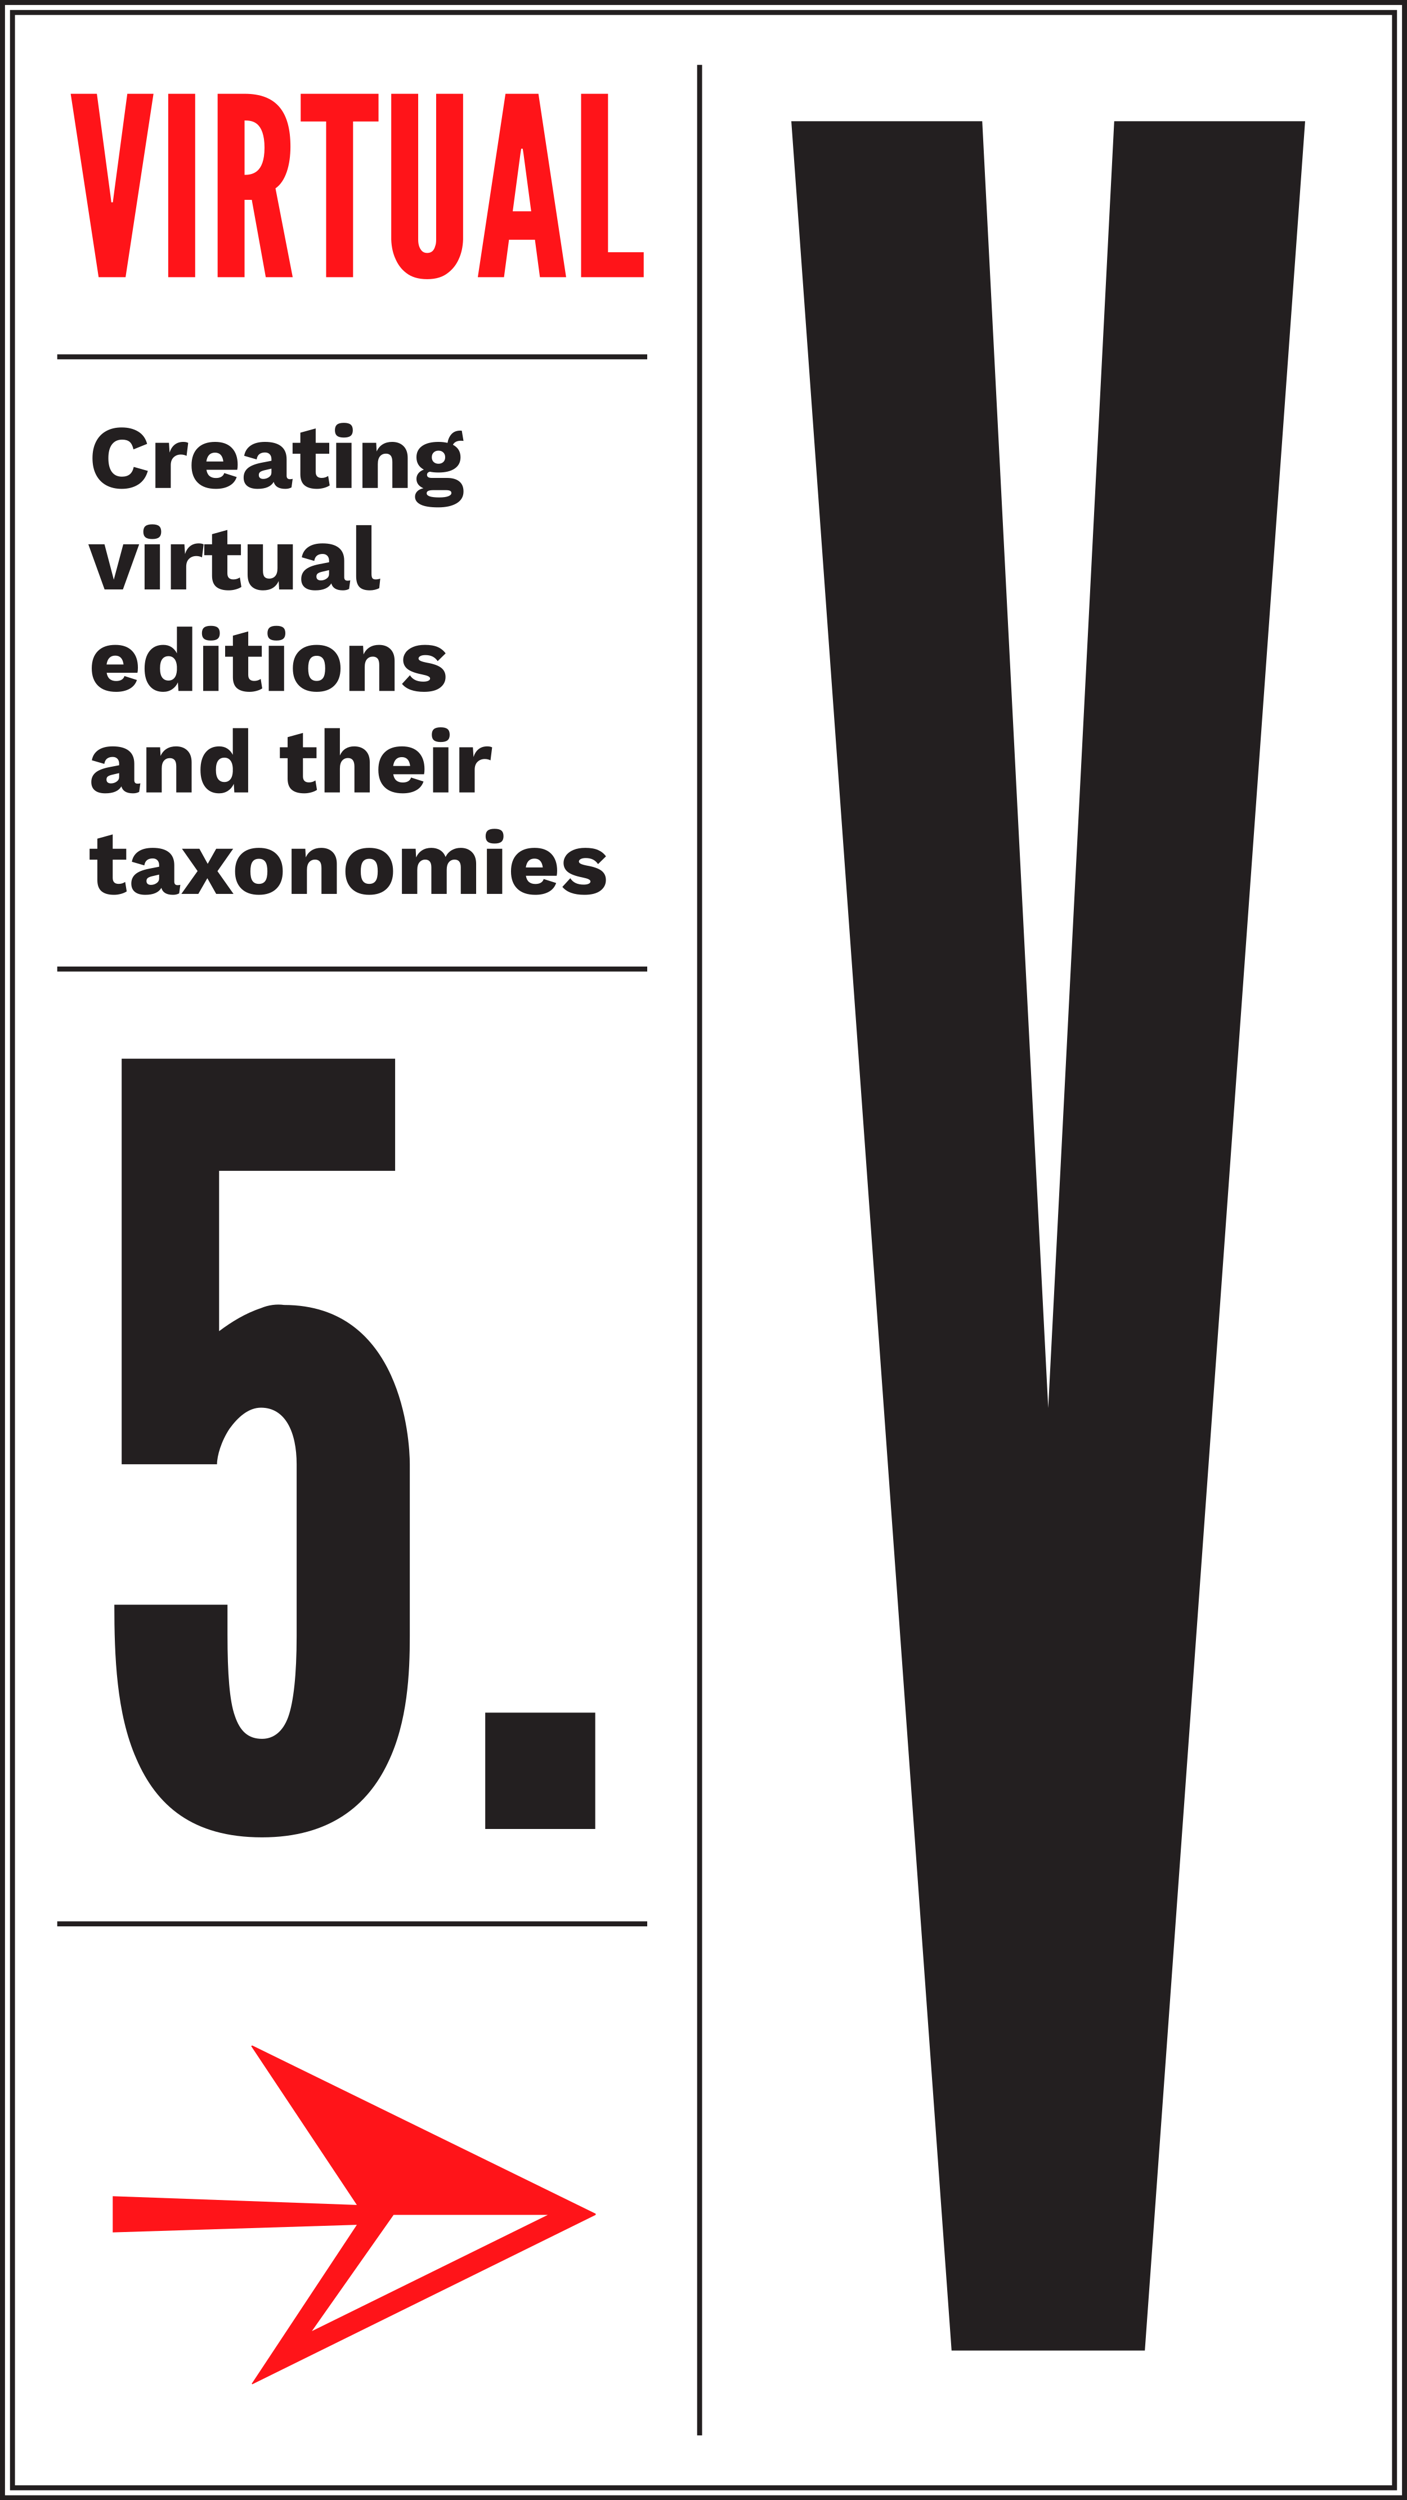 <?xml version="1.0" encoding="utf-8"?>
<!-- Generator: Adobe Illustrator 16.0.0, SVG Export Plug-In . SVG Version: 6.00 Build 0)  -->
<!DOCTYPE svg PUBLIC "-//W3C//DTD SVG 1.1//EN" "http://www.w3.org/Graphics/SVG/1.1/DTD/svg11.dtd">
<svg version="1.1" id="Layer_1" xmlns="http://www.w3.org/2000/svg" xmlns:xlink="http://www.w3.org/1999/xlink" x="0px" y="0px"
	 width="564px" height="1002px" viewBox="0 0 564 1002" enable-background="new 0 0 564 1002" xml:space="preserve">
<polygon fill="#231F20" points="317.199,48.583 381.445,942 458.918,942 523.163,48.583 446.635,48.583 420.182,564.246 
	393.728,48.583 "/>
<g>
	<defs>
		<rect id="SVGID_47_" width="564" height="1002"/>
	</defs>
	<clipPath id="SVGID_2_">
		<use xlink:href="#SVGID_47_"  overflow="visible"/>
	</clipPath>
	<path clip-path="url(#SVGID_2_)" fill="#231F20" d="M194.508,686.354h44.1v46.62h-44.1V686.354z M118.91,586.814
		c0-13.021-4.62-22.68-14.28-22.68c-5.04,0-9.24,3.779-12.601,8.399c-3.359,5.04-5.039,10.92-5.039,14.28H48.77v-162.54h109.62
		v44.94H87.83v64.26c5.039-3.78,10.5-7.141,16.8-9.24c2.94-1.26,6.3-1.68,9.239-1.26c23.521,0,36.121,13.439,42.841,28.14
		s7.56,30.66,7.56,35.7v68.88c0,14.7-0.84,34.44-8.82,50.82c-7.98,16.8-23.1,29.819-50.4,29.819c-28.139,0-42.419-13.02-50.398-31.5
		c-7.98-18.06-8.82-41.159-8.82-61.739h45.359v12.18c0,15.54,0.84,26.46,2.94,32.34c2.101,6.3,5.46,9.24,10.919,9.24
		c4.621,0,8.4-2.94,10.5-8.82c2.102-5.88,3.361-16.8,3.361-32.34V586.814z"/>
	<path clip-path="url(#SVGID_2_)" fill="#231F20" d="M234.262,358.606c2.799,0,4.934-0.549,6.406-1.647
		c1.472-1.098,2.207-2.527,2.207-4.289c0-1.568-0.584-2.805-1.754-3.71c-1.172-0.905-3.084-1.586-5.738-2.045
		c-1.23-0.241-2.094-0.489-2.588-0.742s-0.741-0.561-0.741-0.923c0-0.386,0.241-0.712,0.724-0.977
		c0.482-0.266,1.158-0.399,2.027-0.399c1.109,0,2.062,0.194,2.859,0.58c0.797,0.386,1.483,1.001,2.062,1.846l3.186-3.113
		c-0.82-1.134-1.889-1.985-3.203-2.552c-1.315-0.567-3.011-0.851-5.086-0.851c-1.881,0-3.48,0.284-4.795,0.851
		c-1.315,0.567-2.299,1.309-2.951,2.226c-0.65,0.917-0.977,1.895-0.977,2.932c0,1.52,0.573,2.739,1.719,3.655
		c1.146,0.918,3.07,1.642,5.773,2.172c1.207,0.242,2.057,0.489,2.552,0.742c0.494,0.254,0.741,0.549,0.741,0.887
		c0,0.386-0.241,0.694-0.723,0.923c-0.483,0.23-1.146,0.344-1.991,0.344c-2.533,0-4.319-0.856-5.357-2.57l-3.185,3.475
		C227.168,357.544,230.11,358.606,234.262,358.606 M214.246,344.092c1.93,0,3.041,1.182,3.33,3.547h-6.805
		C211.133,345.274,212.291,344.092,214.246,344.092 M223.33,348.942c0-2.896-0.777-5.146-2.334-6.751
		c-1.556-1.604-3.795-2.407-6.713-2.407c-3.018,0-5.346,0.821-6.986,2.462c-1.642,1.641-2.461,3.957-2.461,6.949
		c0,2.993,0.838,5.309,2.514,6.95c1.678,1.641,4.097,2.461,7.258,2.461c2.123,0,3.915-0.404,5.375-1.213
		c1.46-0.808,2.443-1.984,2.95-3.529l-4.995-1.592c-0.193,0.651-0.573,1.146-1.141,1.484c-0.566,0.338-1.297,0.506-2.189,0.506
		c-1.062,0-1.912-0.265-2.551-0.796c-0.641-0.53-1.057-1.363-1.249-2.497h12.343C223.271,350.438,223.33,349.763,223.33,348.942
		 M201.324,340.146h-6.152v18.098h6.152V340.146z M198.248,338.047c1.254,0,2.166-0.235,2.733-0.706
		c0.565-0.47,0.851-1.212,0.851-2.226c0-1.037-0.285-1.791-0.851-2.262c-0.567-0.47-1.479-0.706-2.733-0.706
		s-2.166,0.236-2.732,0.706c-0.568,0.471-0.852,1.225-0.852,2.262c0,1.014,0.283,1.756,0.852,2.226
		C196.082,337.812,196.994,338.047,198.248,338.047 M184.676,339.784c-1.328,0-2.528,0.314-3.603,0.941
		c-1.073,0.628-1.899,1.533-2.479,2.715c-0.435-1.182-1.153-2.087-2.154-2.715c-1.001-0.627-2.188-0.941-3.565-0.941
		c-1.399,0-2.617,0.326-3.656,0.979c-1.037,0.651-1.844,1.604-2.424,2.859l-0.182-3.475h-5.501v18.098h6.153v-9.556
		c0-1.399,0.301-2.448,0.904-3.149c0.604-0.699,1.363-1.049,2.281-1.049c1.641,0,2.461,1.038,2.461,3.113v10.641h6.153v-9.664
		c0-1.327,0.289-2.34,0.868-3.041c0.579-0.699,1.352-1.049,2.316-1.049c1.641,0,2.461,1.038,2.461,3.113v10.641h6.153v-12.053
		c0-2.051-0.573-3.631-1.719-4.742C188,340.34,186.508,339.784,184.676,339.784 M148.011,344.165c1.157,0,2.014,0.398,2.569,1.194
		c0.555,0.797,0.832,2.076,0.832,3.837c0,1.762-0.277,3.041-0.832,3.837c-0.556,0.796-1.412,1.194-2.569,1.194
		c-1.159,0-2.017-0.398-2.57-1.194c-0.556-0.796-0.833-2.075-0.833-3.837c0-1.761,0.277-3.04,0.833-3.837
		C145.994,344.562,146.852,344.165,148.011,344.165 M148.011,339.784c-3.017,0-5.364,0.827-7.04,2.48
		c-1.678,1.653-2.516,3.963-2.516,6.931c0,2.968,0.838,5.279,2.516,6.932c1.676,1.653,4.023,2.479,7.04,2.479
		c3.016,0,5.362-0.826,7.038-2.479c1.678-1.653,2.517-3.964,2.517-6.932c0-2.968-0.839-5.278-2.517-6.931
		C153.373,340.611,151.026,339.784,148.011,339.784 M128.754,339.784c-1.424,0-2.666,0.32-3.728,0.96
		c-1.062,0.639-1.882,1.598-2.461,2.877l-0.181-3.475h-5.502v18.098h6.152v-9.556c0-1.423,0.301-2.479,0.905-3.167
		c0.603-0.687,1.388-1.031,2.353-1.031c0.82,0,1.453,0.259,1.9,0.778c0.446,0.519,0.669,1.394,0.669,2.624v10.352h6.154v-12.053
		c0-2.051-0.567-3.631-1.702-4.742C132.181,340.34,130.66,339.784,128.754,339.784 M103.78,344.165c1.158,0,2.015,0.398,2.569,1.194
		c0.555,0.797,0.832,2.076,0.832,3.837c0,1.762-0.277,3.041-0.832,3.837c-0.555,0.796-1.411,1.194-2.569,1.194
		c-1.159,0-2.015-0.398-2.569-1.194c-0.557-0.796-0.834-2.075-0.834-3.837c0-1.761,0.277-3.04,0.834-3.837
		C101.766,344.562,102.621,344.165,103.78,344.165 M103.78,339.784c-3.017,0-5.362,0.827-7.04,2.48
		c-1.678,1.653-2.516,3.963-2.516,6.931c0,2.968,0.838,5.279,2.516,6.932s4.023,2.479,7.04,2.479s5.362-0.826,7.04-2.479
		c1.676-1.653,2.516-3.964,2.516-6.932c0-2.968-0.84-5.278-2.516-6.931C109.143,340.611,106.797,339.784,103.78,339.784
		 M93.609,358.245l-6.443-9.121l6.299-8.977H86.66l-3.402,6.045l-3.33-6.045h-6.986l6.262,8.941l-6.515,9.157h6.806l3.618-6.298
		l3.548,6.298H93.609z M60.49,354.625c-0.555,0-0.988-0.132-1.303-0.398c-0.314-0.265-0.471-0.651-0.471-1.158
		s0.164-0.899,0.488-1.176c0.326-0.277,0.875-0.513,1.646-0.706l2.934-0.688v1.557c0,0.772-0.339,1.393-1.014,1.864
		C62.096,354.39,61.336,354.625,60.49,354.625 M71.168,354.733c-0.869,0-1.303-0.471-1.303-1.412v-6.587
		c0-2.317-0.736-4.054-2.207-5.212c-1.473-1.158-3.621-1.738-6.443-1.738c-2.414,0-4.332,0.489-5.756,1.466
		c-1.424,0.978-2.291,2.347-2.605,4.108l4.995,1.448c0.169-0.989,0.543-1.701,1.122-2.135c0.578-0.435,1.326-0.652,2.244-0.652
		c0.797,0,1.424,0.242,1.882,0.724c0.459,0.483,0.688,1.135,0.688,1.955v0.651l-4.091,0.797c-2.51,0.506-4.313,1.236-5.411,2.189
		c-1.098,0.954-1.646,2.203-1.646,3.746c0,1.473,0.482,2.595,1.447,3.367c0.965,0.772,2.354,1.158,4.162,1.158
		c3.209,0,5.357-0.929,6.443-2.787c0.507,1.858,2.062,2.787,4.669,2.787c0.94,0,1.761-0.194,2.46-0.579l0.473-3.439
		C72,354.686,71.627,354.733,71.168,354.733 M50.176,353.431c-0.748,0.531-1.617,0.796-2.607,0.796
		c-1.592,0-2.388-0.808-2.388-2.425v-7.275h5.429v-4.38h-5.429v-5.755l-6.153,1.702v4.053h-3.113v4.38h3.113v8.289
		c0.023,2.027,0.604,3.499,1.737,4.415c1.134,0.918,2.774,1.376,4.923,1.376c0.941,0,1.876-0.127,2.805-0.38
		c0.93-0.254,1.695-0.585,2.299-0.996L50.176,353.431z"/>
	<path clip-path="url(#SVGID_2_)" fill="#231F20" d="M195.314,299.111c-1.374,0-2.527,0.369-3.455,1.104
		c-0.93,0.737-1.611,1.792-2.045,3.167l-0.254-3.909h-5.43v18.098h6.152v-9.121c0-1.376,0.387-2.431,1.16-3.167
		c0.771-0.736,1.736-1.104,2.895-1.104c0.459,0,0.893,0.054,1.303,0.163c0.41,0.108,0.736,0.235,0.978,0.38l0.651-5.212
		C196.787,299.244,196.135,299.111,195.314,299.111 M179.752,299.473H173.6v18.098h6.152V299.473z M176.676,297.374
		c1.254,0,2.166-0.235,2.732-0.706c0.566-0.47,0.852-1.212,0.852-2.226c0-1.037-0.285-1.791-0.852-2.262s-1.479-0.706-2.732-0.706
		s-2.166,0.235-2.732,0.706c-0.568,0.471-0.852,1.225-0.852,2.262c0,1.014,0.283,1.756,0.852,2.226
		C174.51,297.139,175.422,297.374,176.676,297.374 M161.076,303.419c1.93,0,3.039,1.182,3.33,3.547h-6.805
		C157.963,304.601,159.121,303.419,161.076,303.419 M170.161,308.269c0-2.896-0.778-5.146-2.335-6.751
		c-1.557-1.604-3.795-2.407-6.714-2.407c-3.017,0-5.345,0.821-6.985,2.462c-1.642,1.641-2.462,3.957-2.462,6.949
		c0,2.992,0.839,5.309,2.517,6.95c1.677,1.641,4.095,2.461,7.256,2.461c2.123,0,3.916-0.404,5.375-1.213
		c1.461-0.808,2.443-1.984,2.951-3.529l-4.996-1.592c-0.193,0.651-0.573,1.146-1.139,1.484c-0.568,0.338-1.299,0.506-2.191,0.506
		c-1.061,0-1.912-0.265-2.551-0.796c-0.641-0.53-1.057-1.363-1.25-2.497h12.344C170.1,309.765,170.161,309.089,170.161,308.269
		 M141.965,299.111c-1.326,0-2.479,0.308-3.457,0.923c-0.977,0.616-1.73,1.527-2.262,2.733V291.8h-6.152v25.771h6.152v-9.519
		c0-1.448,0.303-2.522,0.904-3.222c0.604-0.699,1.388-1.049,2.354-1.049c1.713,0,2.57,1.146,2.57,3.438v10.352h6.152v-12.053
		c0-2.051-0.566-3.631-1.7-4.742C145.391,299.667,143.871,299.111,141.965,299.111 M126.438,312.757
		c-0.748,0.531-1.616,0.796-2.605,0.796c-1.593,0-2.389-0.808-2.389-2.425v-7.275h5.429v-4.38h-5.429v-5.755l-6.153,1.701v4.054
		h-3.112v4.38h3.112v8.289c0.022,2.027,0.603,3.499,1.737,4.415c1.134,0.918,2.773,1.376,4.922,1.376
		c0.941,0,1.876-0.127,2.807-0.38c0.928-0.254,1.694-0.585,2.297-0.996L126.438,312.757z M89.953,313.409
		c-1.086,0-1.924-0.399-2.516-1.195c-0.592-0.796-0.887-2.027-0.887-3.692c0-1.665,0.295-2.896,0.887-3.692
		c0.592-0.796,1.43-1.194,2.516-1.194c0.989,0,1.78,0.362,2.371,1.086s0.923,1.749,0.994,3.076v1.448
		c-0.071,1.352-0.403,2.383-0.994,3.095S90.942,313.409,89.953,313.409 M93.318,291.8v10.714c-0.53-1.062-1.254-1.894-2.17-2.498
		c-0.918-0.603-2.016-0.905-3.295-0.905c-2.34,0-4.174,0.833-5.502,2.498c-1.326,1.665-1.989,3.994-1.989,6.986
		c0,2.944,0.657,5.236,1.972,6.877c1.315,1.641,3.143,2.461,5.484,2.461c1.352,0,2.539-0.338,3.564-1.014
		c1.025-0.675,1.805-1.604,2.336-2.787l0.217,3.439h5.537V291.8H93.318z M70.553,299.111c-1.424,0-2.666,0.32-3.728,0.96
		c-1.062,0.639-1.882,1.598-2.461,2.877l-0.181-3.475h-5.502v18.098h6.152v-9.556c0-1.423,0.301-2.479,0.905-3.167
		c0.603-0.687,1.388-1.031,2.353-1.031c0.82,0,1.453,0.259,1.9,0.778c0.445,0.519,0.669,1.393,0.669,2.624v10.352h6.153v-12.053
		c0-2.051-0.567-3.631-1.701-4.742C73.979,299.667,72.459,299.111,70.553,299.111 M44.456,313.951c-0.555,0-0.989-0.132-1.304-0.398
		c-0.312-0.265-0.469-0.651-0.469-1.158c0-0.507,0.162-0.899,0.488-1.176c0.325-0.277,0.875-0.513,1.646-0.706l2.932-0.688v1.557
		c0,0.772-0.338,1.393-1.013,1.864C46.061,313.716,45.301,313.951,44.456,313.951 M55.135,314.06c-0.869,0-1.304-0.471-1.304-1.412
		v-6.587c0-2.317-0.735-4.054-2.208-5.212c-1.473-1.159-3.619-1.738-6.443-1.738c-2.412,0-4.33,0.489-5.754,1.466
		c-1.424,0.978-2.293,2.347-2.607,4.108l4.996,1.448c0.168-0.989,0.543-1.701,1.121-2.135c0.58-0.435,1.328-0.652,2.244-0.652
		c0.797,0,1.424,0.242,1.883,0.724c0.459,0.483,0.688,1.135,0.688,1.955v0.651l-4.09,0.796c-2.51,0.507-4.312,1.237-5.411,2.19
		c-1.099,0.954-1.647,2.203-1.647,3.747c0,1.472,0.482,2.594,1.449,3.366c0.965,0.772,2.352,1.158,4.162,1.158
		c3.209,0,5.355-0.929,6.442-2.787c0.507,1.858,2.063,2.787,4.669,2.787c0.941,0,1.762-0.194,2.461-0.579l0.471-3.439
		C55.967,314.012,55.592,314.06,55.135,314.06"/>
	<path clip-path="url(#SVGID_2_)" fill="#231F20" d="M169.979,277.26c2.799,0,4.935-0.549,6.406-1.647
		c1.473-1.098,2.208-2.527,2.208-4.289c0-1.568-0.585-2.805-1.755-3.71c-1.17-0.905-3.083-1.586-5.736-2.045
		c-1.232-0.241-2.095-0.489-2.588-0.742c-0.496-0.253-0.742-0.561-0.742-0.923c0-0.386,0.24-0.711,0.724-0.977
		c0.481-0.265,1.157-0.398,2.026-0.398c1.109,0,2.064,0.193,2.859,0.579c0.796,0.386,1.484,1.001,2.062,1.846l3.186-3.113
		c-0.82-1.134-1.888-1.985-3.203-2.552c-1.314-0.566-3.01-0.85-5.085-0.85c-1.882,0-3.481,0.284-4.796,0.85
		c-1.316,0.567-2.299,1.309-2.949,2.226c-0.652,0.917-0.978,1.895-0.978,2.932c0,1.52,0.573,2.739,1.719,3.656
		s3.07,1.641,5.772,2.171c1.207,0.242,2.059,0.489,2.553,0.742c0.494,0.254,0.742,0.55,0.742,0.887c0,0.386-0.242,0.694-0.725,0.923
		c-0.482,0.23-1.146,0.344-1.99,0.344c-2.533,0-4.32-0.856-5.357-2.57l-3.186,3.475C162.885,276.199,165.828,277.26,169.979,277.26
		 M151.918,258.439c-1.424,0-2.666,0.32-3.729,0.959s-1.883,1.599-2.461,2.877l-0.182-3.474h-5.501v18.097h6.153v-9.555
		c0-1.424,0.301-2.48,0.904-3.167c0.604-0.688,1.388-1.032,2.353-1.032c0.819,0,1.454,0.26,1.901,0.778
		c0.445,0.519,0.668,1.394,0.668,2.624v10.352h6.154v-12.053c0-2.051-0.568-3.631-1.701-4.741
		C155.344,258.994,153.823,258.439,151.918,258.439 M126.943,262.818c1.158,0,2.015,0.398,2.57,1.195
		c0.555,0.796,0.832,2.075,0.832,3.836c0,1.762-0.277,3.041-0.832,3.837c-0.556,0.796-1.412,1.194-2.57,1.194
		s-2.016-0.398-2.57-1.194c-0.555-0.796-0.832-2.075-0.832-3.837c0-1.761,0.277-3.04,0.832-3.836
		C124.928,263.216,125.785,262.818,126.943,262.818 M126.943,258.439c-3.017,0-5.363,0.826-7.041,2.479
		c-1.676,1.653-2.514,3.963-2.514,6.931c0,2.968,0.838,5.279,2.514,6.932c1.678,1.653,4.024,2.479,7.041,2.479
		c3.016,0,5.363-0.826,7.039-2.479c1.678-1.653,2.517-3.964,2.517-6.932c0-2.968-0.839-5.278-2.517-6.931
		C132.307,259.265,129.959,258.439,126.943,258.439 M113.877,258.801h-6.152v18.098h6.152V258.801z M110.801,256.701
		c1.254,0,2.164-0.235,2.733-0.706c0.565-0.47,0.85-1.212,0.85-2.226c0-1.037-0.284-1.791-0.85-2.262
		c-0.569-0.47-1.479-0.706-2.733-0.706c-1.255,0-2.166,0.236-2.732,0.706c-0.566,0.471-0.852,1.225-0.852,2.262
		c0,1.014,0.285,1.756,0.852,2.226C108.635,256.466,109.546,256.701,110.801,256.701 M104.502,272.084
		c-0.747,0.531-1.615,0.796-2.605,0.796c-1.592,0-2.389-0.808-2.389-2.425v-7.275h5.43v-4.379h-5.43v-5.755l-6.152,1.701v4.054
		h-3.113v4.379h3.113v8.289c0.023,2.027,0.603,3.499,1.736,4.416c1.135,0.917,2.775,1.375,4.924,1.375
		c0.94,0,1.875-0.127,2.805-0.38c0.929-0.253,1.695-0.585,2.298-0.995L104.502,272.084z M87.6,258.801h-6.152v18.098H87.6V258.801z
		 M84.523,256.701c1.254,0,2.166-0.235,2.733-0.706c0.566-0.47,0.851-1.212,0.851-2.226c0-1.037-0.284-1.791-0.851-2.262
		c-0.567-0.47-1.479-0.706-2.733-0.706s-2.166,0.236-2.732,0.706c-0.566,0.471-0.852,1.225-0.852,2.262
		c0,1.014,0.285,1.756,0.852,2.226C82.357,256.466,83.27,256.701,84.523,256.701 M67.549,272.736c-1.086,0-1.925-0.398-2.516-1.195
		c-0.592-0.796-0.887-2.027-0.887-3.692s0.295-2.895,0.887-3.692c0.591-0.796,1.43-1.194,2.516-1.194
		c0.989,0,1.779,0.362,2.369,1.086c0.592,0.724,0.924,1.75,0.997,3.076v1.448c-0.073,1.352-0.405,2.383-0.997,3.095
		C69.328,272.38,68.538,272.736,67.549,272.736 M70.915,251.127v10.714c-0.531-1.062-1.255-1.894-2.172-2.498
		c-0.917-0.602-2.015-0.904-3.294-0.904c-2.342,0-4.176,0.832-5.502,2.497c-1.327,1.665-1.99,3.994-1.99,6.986
		c0,2.944,0.656,5.236,1.973,6.877c1.314,1.641,3.143,2.461,5.483,2.461c1.351,0,2.538-0.338,3.565-1.013
		c1.025-0.676,1.804-1.605,2.334-2.787l0.217,3.438h5.539v-25.771H70.915z M46.193,262.746c1.931,0,3.041,1.182,3.33,3.547h-6.805
		C43.081,263.928,44.238,262.746,46.193,262.746 M55.279,267.596c0-2.896-0.777-5.145-2.336-6.75
		c-1.555-1.605-3.793-2.407-6.713-2.407c-3.017,0-5.346,0.82-6.985,2.461c-1.642,1.641-2.462,3.958-2.462,6.949
		c0,2.993,0.838,5.309,2.516,6.95s4.096,2.461,7.258,2.461c2.123,0,3.914-0.404,5.375-1.212c1.459-0.809,2.442-1.985,2.949-3.529
		l-4.994-1.593c-0.195,0.651-0.574,1.146-1.141,1.484c-0.566,0.338-1.299,0.507-2.189,0.507c-1.062,0-1.914-0.266-2.553-0.797
		c-0.639-0.53-1.057-1.363-1.249-2.497h12.343C55.217,269.092,55.279,268.417,55.279,267.596"/>
	<path clip-path="url(#SVGID_2_)" fill="#231F20" d="M148.914,210.454h-6.152v20.414c0,2.003,0.434,3.456,1.303,4.361
		c0.869,0.905,2.268,1.358,4.197,1.358c0.677,0,1.363-0.085,2.064-0.254c0.699-0.168,1.266-0.386,1.701-0.651l0.398-3.801
		c-0.652,0.217-1.268,0.326-1.846,0.326c-0.629,0-1.062-0.169-1.304-0.507c-0.242-0.337-0.362-0.917-0.362-1.737V210.454z
		 M128.609,232.605c-0.557,0-0.99-0.132-1.303-0.398c-0.314-0.265-0.471-0.652-0.471-1.158c0-0.507,0.162-0.899,0.488-1.177
		c0.326-0.277,0.874-0.512,1.646-0.706l2.932-0.687v1.556c0,0.773-0.338,1.394-1.014,1.864
		C130.213,232.37,129.453,232.605,128.609,232.605 M139.287,232.714c-0.869,0-1.305-0.471-1.305-1.412v-6.588
		c0-2.316-0.734-4.053-2.207-5.212c-1.473-1.158-3.619-1.737-6.441-1.737c-2.414,0-4.332,0.489-5.756,1.466
		s-2.293,2.347-2.605,4.108l4.994,1.448c0.168-0.989,0.543-1.701,1.123-2.136c0.578-0.434,1.326-0.651,2.244-0.651
		c0.795,0,1.422,0.241,1.881,0.724s0.688,1.134,0.688,1.954v0.652l-4.09,0.796c-2.51,0.507-4.312,1.237-5.411,2.19
		c-1.099,0.953-1.647,2.202-1.647,3.746c0,1.472,0.483,2.594,1.449,3.366c0.965,0.773,2.352,1.159,4.162,1.159
		c3.209,0,5.357-0.929,6.442-2.788c0.507,1.859,2.063,2.788,4.67,2.788c0.94,0,1.761-0.194,2.461-0.58l0.47-3.438
		C140.119,232.666,139.744,232.714,139.287,232.714 M111.234,218.127v9.592c0,1.399-0.301,2.443-0.904,3.131
		c-0.603,0.687-1.41,1.031-2.425,1.031c-0.845,0-1.472-0.241-1.882-0.724c-0.41-0.482-0.615-1.315-0.615-2.497v-10.533h-6.152
		v12.089c0,2.196,0.547,3.807,1.646,4.832c1.098,1.026,2.611,1.539,4.542,1.539c3.04,0,5.127-1.243,6.263-3.729l0.18,3.367h5.502
		v-18.098H111.234z M96.143,231.411c-0.748,0.531-1.617,0.796-2.605,0.796c-1.594,0-2.39-0.808-2.39-2.425v-7.275h5.429v-4.38
		h-5.429v-5.755l-6.153,1.701v4.054h-3.113v4.38h3.113v8.288c0.023,2.027,0.604,3.499,1.736,4.416
		c1.135,0.917,2.775,1.376,4.924,1.376c0.941,0,1.876-0.127,2.805-0.381c0.93-0.253,1.695-0.584,2.299-0.995L96.143,231.411z
		 M79.674,217.765c-1.375,0-2.528,0.368-3.457,1.104c-0.93,0.736-1.61,1.792-2.045,3.167l-0.254-3.909h-5.429v18.098h6.153v-9.122
		c0-1.375,0.386-2.43,1.158-3.167c0.771-0.735,1.738-1.104,2.896-1.104c0.458,0,0.892,0.055,1.304,0.163
		c0.409,0.109,0.734,0.236,0.977,0.38l0.652-5.212C81.146,217.898,80.493,217.765,79.674,217.765 M64.11,218.127h-6.153v18.098
		h6.153V218.127z M61.033,216.028c1.256,0,2.166-0.236,2.732-0.706c0.568-0.471,0.852-1.213,0.852-2.226
		c0-1.037-0.283-1.792-0.852-2.262c-0.566-0.471-1.477-0.706-2.732-0.706c-1.255,0-2.166,0.235-2.732,0.706
		c-0.567,0.47-0.851,1.225-0.851,2.262c0,1.013,0.283,1.755,0.851,2.226C58.867,215.792,59.778,216.028,61.033,216.028
		 M49.416,218.127l-3.801,14.188l-3.729-14.188h-6.479l6.517,18.098h7.347l6.515-18.098H49.416z"/>
	<path clip-path="url(#SVGID_2_)" fill="#231F20" d="M176.061,199.352c-3.354,0-5.031-0.555-5.031-1.665
		c0-0.434,0.211-0.754,0.635-0.959c0.422-0.205,1.127-0.307,2.116-0.307h4.959c0.796,0,1.362,0.096,1.701,0.289
		c0.338,0.193,0.507,0.483,0.507,0.869c0,0.53-0.417,0.959-1.249,1.285C178.865,199.189,177.652,199.352,176.061,199.352
		 M175.771,180.603c0.795,0,1.441,0.242,1.936,0.724c0.494,0.483,0.742,1.122,0.742,1.919c0,0.796-0.248,1.429-0.742,1.9
		c-0.494,0.47-1.141,0.706-1.936,0.706c-0.796,0-1.441-0.236-1.938-0.706c-0.494-0.471-0.742-1.104-0.742-1.9
		c0-0.797,0.248-1.436,0.742-1.919C174.33,180.845,174.976,180.603,175.771,180.603 M179.209,191.534h-6.152
		c-1.256,0-1.883-0.41-1.883-1.23c0-0.652,0.375-1.074,1.123-1.267c1.014,0.217,2.172,0.326,3.475,0.326
		c2.799,0,4.97-0.531,6.516-1.593c1.543-1.062,2.314-2.57,2.314-4.524c0-2.268-1.012-3.933-3.039-4.995
		c0.24-0.507,0.633-0.905,1.176-1.195c0.543-0.289,1.225-0.434,2.045-0.434c0.193,0,0.531,0.024,1.014,0.072l-0.688-4.09
		l-0.579-0.036c-1.496,0-2.667,0.459-3.511,1.375c-0.846,0.918-1.389,2.1-1.629,3.548c-1.11-0.266-2.316-0.399-3.619-0.399
		c-2.801,0-4.971,0.538-6.516,1.611c-1.545,1.074-2.316,2.588-2.316,4.543c0,2.244,0.988,3.897,2.968,4.958
		c-0.917,0.314-1.642,0.797-2.173,1.448c-0.529,0.652-0.795,1.4-0.795,2.244c0,1.714,0.928,2.968,2.787,3.765
		c-1.135,0.265-1.979,0.699-2.533,1.303c-0.557,0.602-0.833,1.303-0.833,2.099c0,1.351,0.754,2.401,2.263,3.149
		c1.508,0.747,3.842,1.122,7.004,1.122c3.137,0,5.615-0.549,7.438-1.647c1.822-1.098,2.732-2.673,2.732-4.723
		c0-1.786-0.573-3.137-1.719-4.054C182.932,191.993,181.31,191.534,179.209,191.534 M157.168,177.092
		c-1.425,0-2.668,0.32-3.729,0.96c-1.062,0.639-1.883,1.598-2.462,2.877l-0.181-3.475h-5.502v18.098h6.152v-9.556
		c0-1.423,0.303-2.479,0.906-3.167c0.604-0.687,1.387-1.031,2.352-1.031c0.82,0,1.454,0.259,1.901,0.778
		c0.446,0.519,0.669,1.393,0.669,2.624v10.352h6.152v-12.053c0-2.051-0.566-3.631-1.7-4.742
		C160.594,177.647,159.073,177.092,157.168,177.092 M140.916,177.454h-6.152v18.098h6.152V177.454z M137.84,175.354
		c1.254,0,2.166-0.235,2.732-0.706c0.566-0.47,0.85-1.212,0.85-2.226c0-1.037-0.283-1.791-0.85-2.262s-1.479-0.706-2.732-0.706
		c-1.256,0-2.166,0.235-2.733,0.706s-0.851,1.225-0.851,2.262c0,1.014,0.283,1.756,0.851,2.226
		C135.674,175.12,136.584,175.354,137.84,175.354 M131.541,190.738c-0.748,0.531-1.617,0.796-2.605,0.796
		c-1.592,0-2.389-0.808-2.389-2.425v-7.275h5.43v-4.38h-5.43v-5.755l-6.153,1.701v4.054h-3.113v4.38h3.113v8.289
		c0.024,2.027,0.603,3.499,1.737,4.415c1.133,0.918,2.774,1.376,4.922,1.376c0.941,0,1.877-0.127,2.806-0.38
		c0.929-0.254,1.694-0.585,2.298-0.996L131.541,190.738z M105.518,191.932c-0.557,0-0.99-0.132-1.303-0.398
		c-0.314-0.265-0.472-0.651-0.472-1.158c0-0.507,0.163-0.899,0.489-1.176s0.874-0.513,1.646-0.706l2.932-0.688v1.557
		c0,0.772-0.338,1.393-1.014,1.864C107.121,191.697,106.361,191.932,105.518,191.932 M116.194,192.041
		c-0.868,0-1.303-0.471-1.303-1.412v-6.587c0-2.317-0.736-4.054-2.208-5.212c-1.473-1.158-3.619-1.738-6.442-1.738
		c-2.413,0-4.332,0.489-5.755,1.466c-1.424,0.978-2.293,2.347-2.605,4.108l4.994,1.448c0.168-0.989,0.543-1.701,1.123-2.135
		c0.578-0.435,1.325-0.652,2.243-0.652c0.796,0,1.423,0.242,1.882,0.724c0.459,0.483,0.688,1.135,0.688,1.955v0.651l-4.09,0.796
		c-2.51,0.507-4.313,1.237-5.411,2.19c-1.099,0.954-1.647,2.203-1.647,3.746c0,1.473,0.483,2.595,1.448,3.367
		c0.965,0.771,2.353,1.158,4.163,1.158c3.209,0,5.355-0.929,6.441-2.787c0.508,1.858,2.063,2.787,4.67,2.787
		c0.941,0,1.762-0.194,2.461-0.579l0.471-3.439C117.027,191.993,116.652,192.041,116.194,192.041 M86.189,181.399
		c1.93,0,3.04,1.182,3.33,3.547h-6.805C83.076,182.582,84.234,181.399,86.189,181.399 M95.274,186.25
		c0-2.896-0.778-5.146-2.335-6.751c-1.557-1.604-3.794-2.407-6.714-2.407c-3.017,0-5.345,0.821-6.985,2.462
		c-1.643,1.641-2.462,3.957-2.462,6.949c0,2.992,0.837,5.309,2.517,6.95c1.676,1.641,4.096,2.461,7.256,2.461
		c2.123,0,3.916-0.404,5.375-1.213c1.461-0.808,2.443-1.984,2.951-3.529l-4.996-1.592c-0.192,0.651-0.573,1.146-1.14,1.484
		c-0.567,0.338-1.298,0.506-2.19,0.506c-1.062,0-1.912-0.265-2.551-0.796c-0.64-0.53-1.057-1.363-1.25-2.497h12.344
		C95.213,187.746,95.274,187.069,95.274,186.25 M73.485,177.092c-1.376,0-2.528,0.369-3.457,1.104
		c-0.929,0.737-1.61,1.792-2.046,3.167l-0.252-3.909h-5.43v18.098h6.154v-9.121c0-1.376,0.385-2.431,1.157-3.167
		c0.772-0.736,1.737-1.104,2.896-1.104c0.459,0,0.893,0.054,1.303,0.163c0.41,0.108,0.736,0.235,0.979,0.38l0.65-5.212
		C74.957,177.225,74.305,177.092,73.485,177.092 M59.26,188.71l-5.646-1.593c-0.29,1.352-0.821,2.341-1.593,2.968
		c-0.773,0.628-1.822,0.942-3.148,0.942c-1.763,0-3.107-0.634-4.037-1.901c-0.929-1.267-1.393-3.106-1.393-5.52
		c0-2.412,0.482-4.252,1.448-5.519c0.964-1.267,2.327-1.9,4.09-1.9c1.278,0,2.267,0.289,2.968,0.868
		c0.699,0.579,1.219,1.593,1.557,3.041l5.465-2.208c-0.579-2.196-1.773-3.843-3.584-4.941c-1.809-1.098-4.018-1.647-6.623-1.647
		c-2.389,0-4.465,0.489-6.225,1.466c-1.763,0.977-3.113,2.395-4.055,4.253s-1.412,4.054-1.412,6.587c0,2.558,0.471,4.76,1.412,6.606
		c0.941,1.846,2.292,3.258,4.055,4.235c1.76,0.977,3.848,1.466,6.262,1.466c2.629,0,4.861-0.597,6.695-1.792
		C57.33,192.928,58.584,191.124,59.26,188.71"/>
</g>
<line fill="none" stroke="#231F20" stroke-width="2" x1="280.443" y1="26" x2="280.443" y2="976"/>
<g>
	<defs>
		<rect id="SVGID_49_" width="564" height="1002"/>
	</defs>
	<clipPath id="SVGID_4_">
		<use xlink:href="#SVGID_49_"  overflow="visible"/>
	</clipPath>
	<polygon clip-path="url(#SVGID_4_)" fill="none" stroke="#231F20" stroke-width="1.998" points="0.999,3 0.999,999 0.999,1001.002 
		3,1001.002 561,1001.002 563.002,1001.002 563.002,999 563.002,3 563.002,0.998 561,0.998 3,0.998 0.999,0.998 	"/>
</g>
<rect x="5.002" y="5.002" fill="none" stroke="#231F20" stroke-width="1.998" width="553.996" height="991.996"/>
<path fill="#FF1419" d="M45.184,880.136v14.514l97.854-3.043L100.9,955.281l0.234,0.234l137.65-67.89v-0.468l-137.65-67.421
	l-0.469,0.234l42.372,63.675L45.184,880.136z M157.785,887.626h61.803l-94.576,46.586L157.785,887.626z"/>
<line fill="none" stroke="#231F20" stroke-width="2" x1="22.943" y1="143" x2="259.443" y2="143"/>
<line fill="none" stroke="#231F20" stroke-width="2" x1="22.943" y1="388.346" x2="259.443" y2="388.346"/>
<line fill="none" stroke="#231F20" stroke-width="2" x1="22.943" y1="771" x2="259.443" y2="771"/>
<g>
	<defs>
		<rect id="SVGID_51_" width="564" height="1002"/>
	</defs>
	<clipPath id="SVGID_6_">
		<use xlink:href="#SVGID_51_"  overflow="visible"/>
	</clipPath>
	<path clip-path="url(#SVGID_6_)" fill="#FF1419" d="M232.93,37.582h10.8v63.5h14.3v10h-25.1V37.582z M209.83,61.482l-0.301-1.9
		h-0.6l-0.3,1.9l-3.101,23.2h7.4L209.83,61.482z M191.529,111.082l11.101-73.5h13.2l11.1,73.5h-10.5l-2-15h-10.4l-2,15H191.529z
		 M185.631,37.582v58.4c-0.1,3-0.7,5.7-1.801,8c-0.899,2-2.299,3.9-4.299,5.4c-2,1.6-4.701,2.5-8.301,2.5s-6.4-0.9-8.4-2.5
		c-2-1.5-3.299-3.4-4.199-5.4c-1.1-2.3-1.7-5-1.801-8v-58.4h10.801v58.4c0,2.1,0.5,3.5,1.5,4.6c0.5,0.5,1.199,0.8,2.1,0.8
		c1.9,0,2.801-1.2,3.2-2.7c0.3-0.7,0.399-1.6,0.399-2.7v-58.4H185.631z M120.531,48.682v-11.1h31.199v11.1h-10.199v62.4H130.73
		v-62.4H120.531z M98.031,70.082c1.5,0,3.5-0.2,5.101-1.6c1.601-1.4,2.899-4.1,2.899-9.3c0-5.2-1.299-8-2.899-9.4
		s-3.601-1.5-5.101-1.5V70.082z M106.531,111.082l-5.6-31h-2.9v31H87.232v-73.5h10.799c12.9,0,18.4,7.3,18.4,21.2
		c0,7.3-1.9,13.9-6,16.7l6.9,35.6H106.531z M67.433,37.582h10.8v73.5h-10.8V37.582z M51.033,37.582h10.5l-11.199,73.5H39.533
		l-11.199-73.5h10.5l5.4,40.4l0.398,3.1h0.602l0.398-3.1L51.033,37.582z"/>
</g>
</svg>
